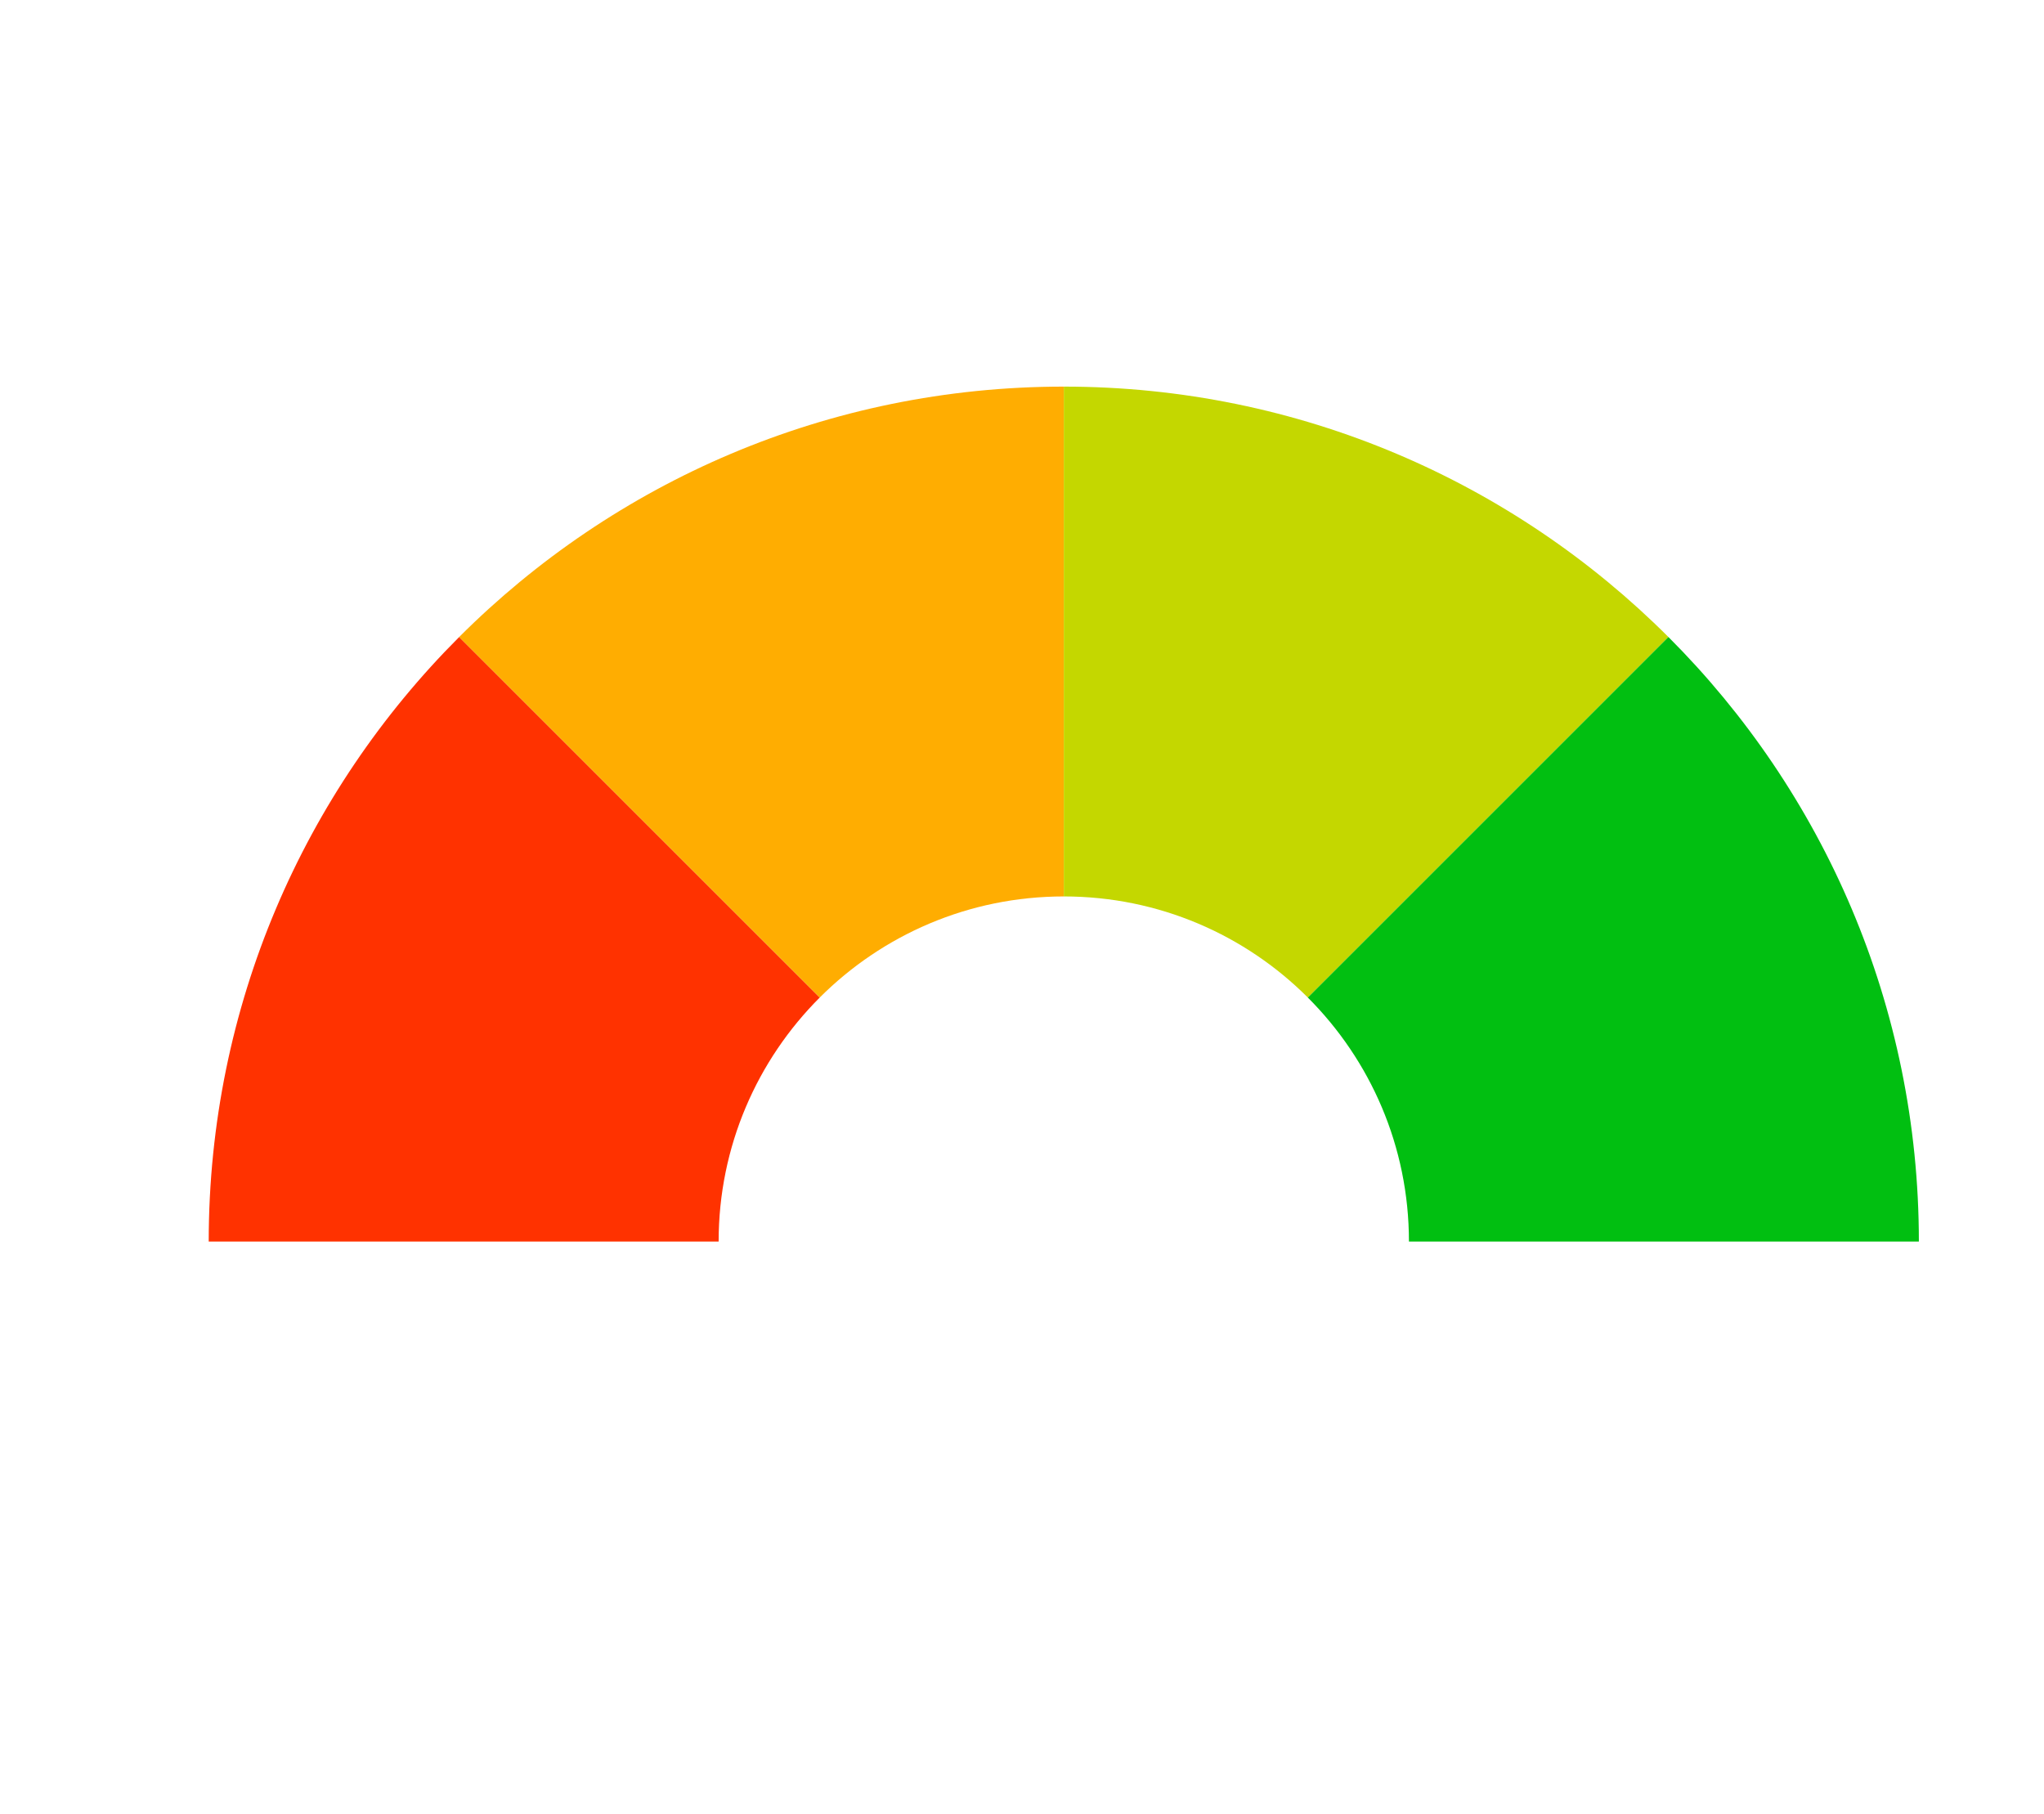 <?xml version="1.0" encoding="utf-8"?>
<!-- Generator: Adobe Illustrator 27.0.0, SVG Export Plug-In . SVG Version: 6.00 Build 0)  -->
<svg version="1.1" xmlns="http://www.w3.org/2000/svg" xmlns:xlink="http://www.w3.org/1999/xlink" x="0px" y="0px"
	 viewBox="0 0 1216.62 1080" style="enable-background:new 0 0 1216.62 1080;" xml:space="preserve">
<style type="text/css">
	.st0{fill:#FF3200;}
	.st1{fill:#FFAD01;}
	.st2{fill:#C4D700;}
	.st3{fill:#01BF11;}
</style>
<g id="red">
	<path class="st0" d="M487.92,593.83c-37.19,37.19-60.18,88.55-60.18,145.27H124.23c0-140.54,56.98-267.78,149.07-359.88
		L487.92,593.83z"/>
</g>
<g id="yellow">
	<path class="st1" d="M633.19,230.15v303.5c-56.74,0-108.1,23.01-145.27,60.18L273.29,379.22
		C365.41,287.11,492.64,230.15,633.19,230.15z"/>
</g>
<g id="light_green">
	<path class="st2" d="M993.07,379.22L778.45,593.84c-37.15-37.19-88.52-60.19-145.26-60.19v-303.5
		C773.73,230.15,900.97,287.11,993.07,379.22z"/>
</g>
<g id="dark_green">
	<path class="st3" d="M1142.14,739.1H838.62c0-56.7-22.99-108.07-60.18-145.26l214.63-214.63
		C1085.18,471.32,1142.14,598.56,1142.14,739.1z"/>
</g>
</svg>
